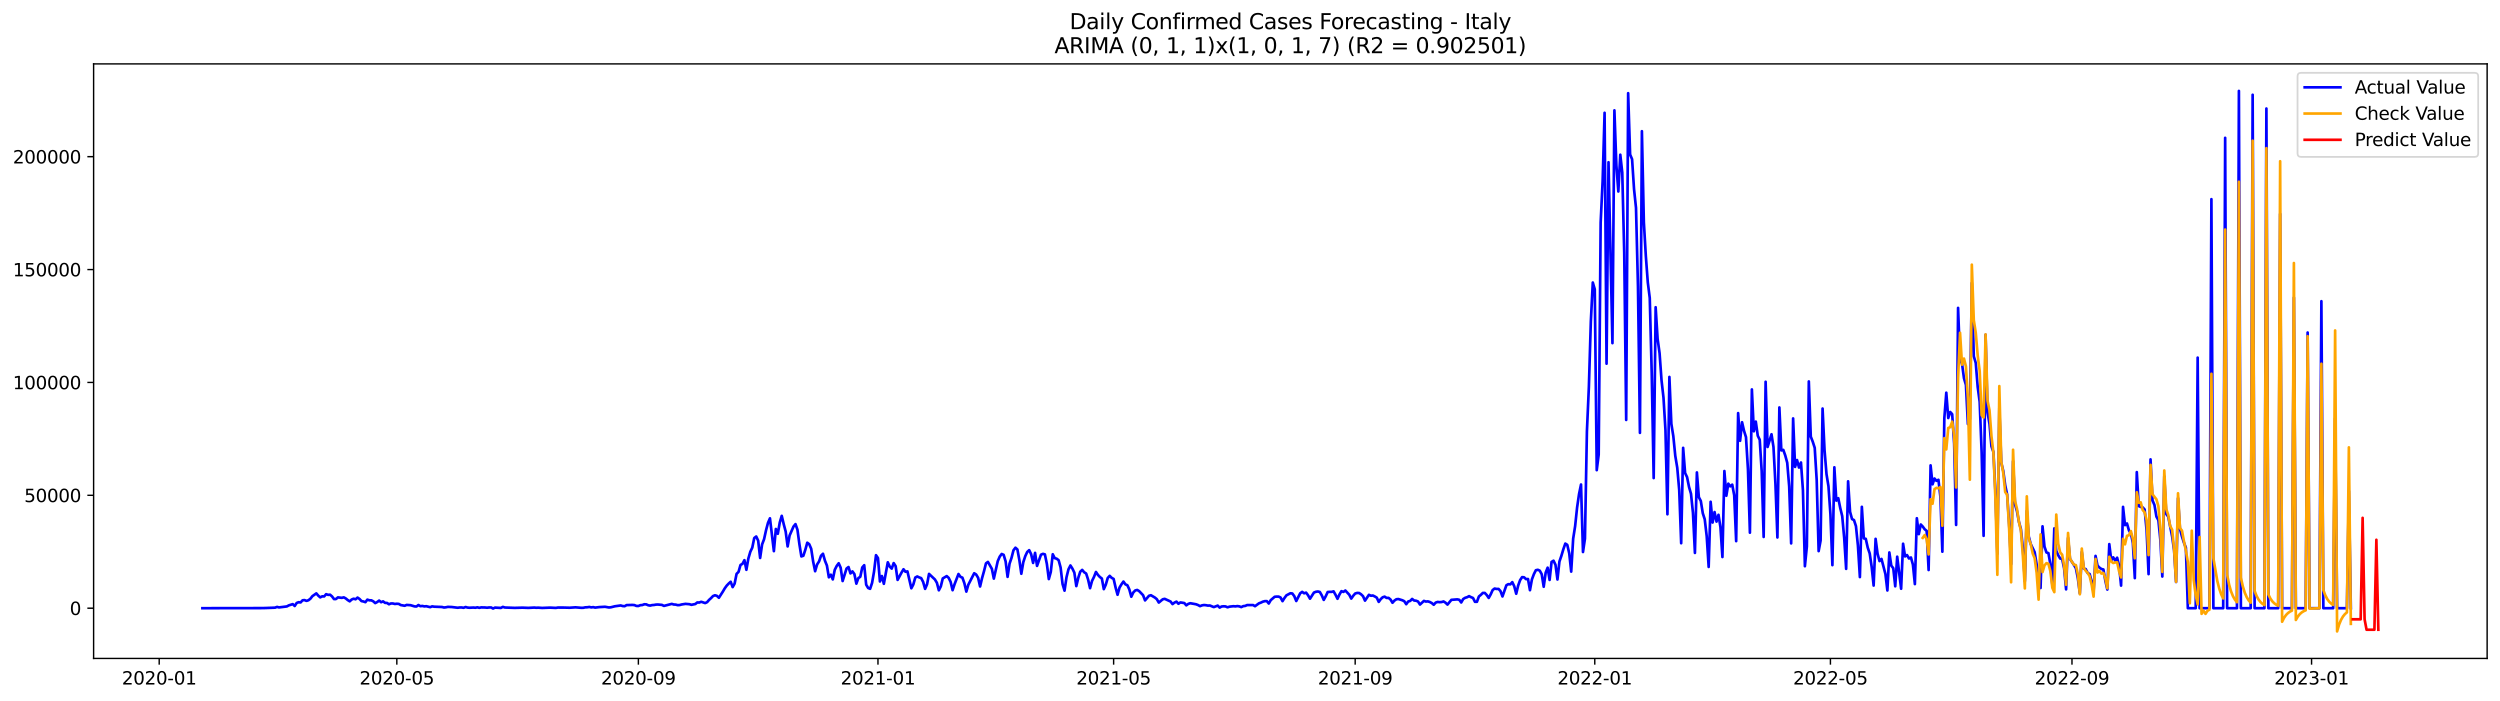 <?xml version="1.0" encoding="utf-8" standalone="no"?>
<!DOCTYPE svg PUBLIC "-//W3C//DTD SVG 1.1//EN"
  "http://www.w3.org/Graphics/SVG/1.1/DTD/svg11.dtd">
<svg xmlns:xlink="http://www.w3.org/1999/xlink" width="1398.775pt" height="392.274pt" viewBox="0 0 1398.775 392.274" xmlns="http://www.w3.org/2000/svg" version="1.1">
 <defs>
  <style type="text/css">*{stroke-linejoin: round; stroke-linecap: butt}</style>
 </defs>
 <g id="figure_1">
  <g id="patch_1">
   <path d="M 0 392.274 
L 1398.775 392.274 
L 1398.775 0 
L 0 0 
z
" style="fill: #ffffff"/>
  </g>
  <g id="axes_1">
   <g id="patch_2">
    <path d="M 52.375 368.396 
L 1391.575 368.396 
L 1391.575 35.755 
L 52.375 35.755 
z
" style="fill: #ffffff"/>
   </g>
   <g id="matplotlib.axis_1">
    <g id="xtick_1">
     <g id="line2d_1">
      <defs>
       <path id="mfb0fc86758" d="M 0 0 
L 0 3.5 
" style="stroke: #000000; stroke-width: 0.8"/>
      </defs>
      <g>
       <use xlink:href="#mfb0fc86758" x="89.074" y="368.396" style="stroke: #000000; stroke-width: 0.8"/>
      </g>
     </g>
     <g id="text_1">
      <!-- 2020-01 -->
      <g transform="translate(68.183 382.994)scale(0.1 -0.1)">
       <defs>
        <path id="DejaVuSans-32" d="M 1228 531 
L 3431 531 
L 3431 0 
L 469 0 
L 469 531 
Q 828 903 1448 1529 
Q 2069 2156 2228 2338 
Q 2531 2678 2651 2914 
Q 2772 3150 2772 3378 
Q 2772 3750 2511 3984 
Q 2250 4219 1831 4219 
Q 1534 4219 1204 4116 
Q 875 4013 500 3803 
L 500 4441 
Q 881 4594 1212 4672 
Q 1544 4750 1819 4750 
Q 2544 4750 2975 4387 
Q 3406 4025 3406 3419 
Q 3406 3131 3298 2873 
Q 3191 2616 2906 2266 
Q 2828 2175 2409 1742 
Q 1991 1309 1228 531 
z
" transform="scale(0.016)"/>
        <path id="DejaVuSans-30" d="M 2034 4250 
Q 1547 4250 1301 3770 
Q 1056 3291 1056 2328 
Q 1056 1369 1301 889 
Q 1547 409 2034 409 
Q 2525 409 2770 889 
Q 3016 1369 3016 2328 
Q 3016 3291 2770 3770 
Q 2525 4250 2034 4250 
z
M 2034 4750 
Q 2819 4750 3233 4129 
Q 3647 3509 3647 2328 
Q 3647 1150 3233 529 
Q 2819 -91 2034 -91 
Q 1250 -91 836 529 
Q 422 1150 422 2328 
Q 422 3509 836 4129 
Q 1250 4750 2034 4750 
z
" transform="scale(0.016)"/>
        <path id="DejaVuSans-2d" d="M 313 2009 
L 1997 2009 
L 1997 1497 
L 313 1497 
L 313 2009 
z
" transform="scale(0.016)"/>
        <path id="DejaVuSans-31" d="M 794 531 
L 1825 531 
L 1825 4091 
L 703 3866 
L 703 4441 
L 1819 4666 
L 2450 4666 
L 2450 531 
L 3481 531 
L 3481 0 
L 794 0 
L 794 531 
z
" transform="scale(0.016)"/>
       </defs>
       <use xlink:href="#DejaVuSans-32"/>
       <use xlink:href="#DejaVuSans-30" x="63.623"/>
       <use xlink:href="#DejaVuSans-32" x="127.246"/>
       <use xlink:href="#DejaVuSans-30" x="190.869"/>
       <use xlink:href="#DejaVuSans-2d" x="254.492"/>
       <use xlink:href="#DejaVuSans-30" x="290.576"/>
       <use xlink:href="#DejaVuSans-31" x="354.199"/>
      </g>
     </g>
    </g>
    <g id="xtick_2">
     <g id="line2d_2">
      <g>
       <use xlink:href="#mfb0fc86758" x="222.028" y="368.396" style="stroke: #000000; stroke-width: 0.8"/>
      </g>
     </g>
     <g id="text_2">
      <!-- 2020-05 -->
      <g transform="translate(201.136 382.994)scale(0.1 -0.1)">
       <defs>
        <path id="DejaVuSans-35" d="M 691 4666 
L 3169 4666 
L 3169 4134 
L 1269 4134 
L 1269 2991 
Q 1406 3038 1543 3061 
Q 1681 3084 1819 3084 
Q 2600 3084 3056 2656 
Q 3513 2228 3513 1497 
Q 3513 744 3044 326 
Q 2575 -91 1722 -91 
Q 1428 -91 1123 -41 
Q 819 9 494 109 
L 494 744 
Q 775 591 1075 516 
Q 1375 441 1709 441 
Q 2250 441 2565 725 
Q 2881 1009 2881 1497 
Q 2881 1984 2565 2268 
Q 2250 2553 1709 2553 
Q 1456 2553 1204 2497 
Q 953 2441 691 2322 
L 691 4666 
z
" transform="scale(0.016)"/>
       </defs>
       <use xlink:href="#DejaVuSans-32"/>
       <use xlink:href="#DejaVuSans-30" x="63.623"/>
       <use xlink:href="#DejaVuSans-32" x="127.246"/>
       <use xlink:href="#DejaVuSans-30" x="190.869"/>
       <use xlink:href="#DejaVuSans-2d" x="254.492"/>
       <use xlink:href="#DejaVuSans-30" x="290.576"/>
       <use xlink:href="#DejaVuSans-35" x="354.199"/>
      </g>
     </g>
    </g>
    <g id="xtick_3">
     <g id="line2d_3">
      <g>
       <use xlink:href="#mfb0fc86758" x="357.178" y="368.396" style="stroke: #000000; stroke-width: 0.8"/>
      </g>
     </g>
     <g id="text_3">
      <!-- 2020-09 -->
      <g transform="translate(336.287 382.994)scale(0.1 -0.1)">
       <defs>
        <path id="DejaVuSans-39" d="M 703 97 
L 703 672 
Q 941 559 1184 500 
Q 1428 441 1663 441 
Q 2288 441 2617 861 
Q 2947 1281 2994 2138 
Q 2813 1869 2534 1725 
Q 2256 1581 1919 1581 
Q 1219 1581 811 2004 
Q 403 2428 403 3163 
Q 403 3881 828 4315 
Q 1253 4750 1959 4750 
Q 2769 4750 3195 4129 
Q 3622 3509 3622 2328 
Q 3622 1225 3098 567 
Q 2575 -91 1691 -91 
Q 1453 -91 1209 -44 
Q 966 3 703 97 
z
M 1959 2075 
Q 2384 2075 2632 2365 
Q 2881 2656 2881 3163 
Q 2881 3666 2632 3958 
Q 2384 4250 1959 4250 
Q 1534 4250 1286 3958 
Q 1038 3666 1038 3163 
Q 1038 2656 1286 2365 
Q 1534 2075 1959 2075 
z
" transform="scale(0.016)"/>
       </defs>
       <use xlink:href="#DejaVuSans-32"/>
       <use xlink:href="#DejaVuSans-30" x="63.623"/>
       <use xlink:href="#DejaVuSans-32" x="127.246"/>
       <use xlink:href="#DejaVuSans-30" x="190.869"/>
       <use xlink:href="#DejaVuSans-2d" x="254.492"/>
       <use xlink:href="#DejaVuSans-30" x="290.576"/>
       <use xlink:href="#DejaVuSans-39" x="354.199"/>
      </g>
     </g>
    </g>
    <g id="xtick_4">
     <g id="line2d_4">
      <g>
       <use xlink:href="#mfb0fc86758" x="491.23" y="368.396" style="stroke: #000000; stroke-width: 0.8"/>
      </g>
     </g>
     <g id="text_4">
      <!-- 2021-01 -->
      <g transform="translate(470.339 382.994)scale(0.1 -0.1)">
       <use xlink:href="#DejaVuSans-32"/>
       <use xlink:href="#DejaVuSans-30" x="63.623"/>
       <use xlink:href="#DejaVuSans-32" x="127.246"/>
       <use xlink:href="#DejaVuSans-31" x="190.869"/>
       <use xlink:href="#DejaVuSans-2d" x="254.492"/>
       <use xlink:href="#DejaVuSans-30" x="290.576"/>
       <use xlink:href="#DejaVuSans-31" x="354.199"/>
      </g>
     </g>
    </g>
    <g id="xtick_5">
     <g id="line2d_5">
      <g>
       <use xlink:href="#mfb0fc86758" x="623.084" y="368.396" style="stroke: #000000; stroke-width: 0.8"/>
      </g>
     </g>
     <g id="text_5">
      <!-- 2021-05 -->
      <g transform="translate(602.193 382.994)scale(0.1 -0.1)">
       <use xlink:href="#DejaVuSans-32"/>
       <use xlink:href="#DejaVuSans-30" x="63.623"/>
       <use xlink:href="#DejaVuSans-32" x="127.246"/>
       <use xlink:href="#DejaVuSans-31" x="190.869"/>
       <use xlink:href="#DejaVuSans-2d" x="254.492"/>
       <use xlink:href="#DejaVuSans-30" x="290.576"/>
       <use xlink:href="#DejaVuSans-35" x="354.199"/>
      </g>
     </g>
    </g>
    <g id="xtick_6">
     <g id="line2d_6">
      <g>
       <use xlink:href="#mfb0fc86758" x="758.235" y="368.396" style="stroke: #000000; stroke-width: 0.8"/>
      </g>
     </g>
     <g id="text_6">
      <!-- 2021-09 -->
      <g transform="translate(737.344 382.994)scale(0.1 -0.1)">
       <use xlink:href="#DejaVuSans-32"/>
       <use xlink:href="#DejaVuSans-30" x="63.623"/>
       <use xlink:href="#DejaVuSans-32" x="127.246"/>
       <use xlink:href="#DejaVuSans-31" x="190.869"/>
       <use xlink:href="#DejaVuSans-2d" x="254.492"/>
       <use xlink:href="#DejaVuSans-30" x="290.576"/>
       <use xlink:href="#DejaVuSans-39" x="354.199"/>
      </g>
     </g>
    </g>
    <g id="xtick_7">
     <g id="line2d_7">
      <g>
       <use xlink:href="#mfb0fc86758" x="892.287" y="368.396" style="stroke: #000000; stroke-width: 0.8"/>
      </g>
     </g>
     <g id="text_7">
      <!-- 2022-01 -->
      <g transform="translate(871.395 382.994)scale(0.1 -0.1)">
       <use xlink:href="#DejaVuSans-32"/>
       <use xlink:href="#DejaVuSans-30" x="63.623"/>
       <use xlink:href="#DejaVuSans-32" x="127.246"/>
       <use xlink:href="#DejaVuSans-32" x="190.869"/>
       <use xlink:href="#DejaVuSans-2d" x="254.492"/>
       <use xlink:href="#DejaVuSans-30" x="290.576"/>
       <use xlink:href="#DejaVuSans-31" x="354.199"/>
      </g>
     </g>
    </g>
    <g id="xtick_8">
     <g id="line2d_8">
      <g>
       <use xlink:href="#mfb0fc86758" x="1024.141" y="368.396" style="stroke: #000000; stroke-width: 0.8"/>
      </g>
     </g>
     <g id="text_8">
      <!-- 2022-05 -->
      <g transform="translate(1003.25 382.994)scale(0.1 -0.1)">
       <use xlink:href="#DejaVuSans-32"/>
       <use xlink:href="#DejaVuSans-30" x="63.623"/>
       <use xlink:href="#DejaVuSans-32" x="127.246"/>
       <use xlink:href="#DejaVuSans-32" x="190.869"/>
       <use xlink:href="#DejaVuSans-2d" x="254.492"/>
       <use xlink:href="#DejaVuSans-30" x="290.576"/>
       <use xlink:href="#DejaVuSans-35" x="354.199"/>
      </g>
     </g>
    </g>
    <g id="xtick_9">
     <g id="line2d_9">
      <g>
       <use xlink:href="#mfb0fc86758" x="1159.292" y="368.396" style="stroke: #000000; stroke-width: 0.8"/>
      </g>
     </g>
     <g id="text_9">
      <!-- 2022-09 -->
      <g transform="translate(1138.4 382.994)scale(0.1 -0.1)">
       <use xlink:href="#DejaVuSans-32"/>
       <use xlink:href="#DejaVuSans-30" x="63.623"/>
       <use xlink:href="#DejaVuSans-32" x="127.246"/>
       <use xlink:href="#DejaVuSans-32" x="190.869"/>
       <use xlink:href="#DejaVuSans-2d" x="254.492"/>
       <use xlink:href="#DejaVuSans-30" x="290.576"/>
       <use xlink:href="#DejaVuSans-39" x="354.199"/>
      </g>
     </g>
    </g>
    <g id="xtick_10">
     <g id="line2d_10">
      <g>
       <use xlink:href="#mfb0fc86758" x="1293.344" y="368.396" style="stroke: #000000; stroke-width: 0.8"/>
      </g>
     </g>
     <g id="text_10">
      <!-- 2023-01 -->
      <g transform="translate(1272.452 382.994)scale(0.1 -0.1)">
       <defs>
        <path id="DejaVuSans-33" d="M 2597 2516 
Q 3050 2419 3304 2112 
Q 3559 1806 3559 1356 
Q 3559 666 3084 287 
Q 2609 -91 1734 -91 
Q 1441 -91 1130 -33 
Q 819 25 488 141 
L 488 750 
Q 750 597 1062 519 
Q 1375 441 1716 441 
Q 2309 441 2620 675 
Q 2931 909 2931 1356 
Q 2931 1769 2642 2001 
Q 2353 2234 1838 2234 
L 1294 2234 
L 1294 2753 
L 1863 2753 
Q 2328 2753 2575 2939 
Q 2822 3125 2822 3475 
Q 2822 3834 2567 4026 
Q 2313 4219 1838 4219 
Q 1578 4219 1281 4162 
Q 984 4106 628 3988 
L 628 4550 
Q 988 4650 1302 4700 
Q 1616 4750 1894 4750 
Q 2613 4750 3031 4423 
Q 3450 4097 3450 3541 
Q 3450 3153 3228 2886 
Q 3006 2619 2597 2516 
z
" transform="scale(0.016)"/>
       </defs>
       <use xlink:href="#DejaVuSans-32"/>
       <use xlink:href="#DejaVuSans-30" x="63.623"/>
       <use xlink:href="#DejaVuSans-32" x="127.246"/>
       <use xlink:href="#DejaVuSans-33" x="190.869"/>
       <use xlink:href="#DejaVuSans-2d" x="254.492"/>
       <use xlink:href="#DejaVuSans-30" x="290.576"/>
       <use xlink:href="#DejaVuSans-31" x="354.199"/>
      </g>
     </g>
    </g>
   </g>
   <g id="matplotlib.axis_2">
    <g id="ytick_1">
     <g id="line2d_11">
      <defs>
       <path id="me27d7d964d" d="M 0 0 
L -3.5 0 
" style="stroke: #000000; stroke-width: 0.8"/>
      </defs>
      <g>
       <use xlink:href="#me27d7d964d" x="52.375" y="340.288" style="stroke: #000000; stroke-width: 0.8"/>
      </g>
     </g>
     <g id="text_11">
      <!-- 0 -->
      <g transform="translate(39.013 344.088)scale(0.1 -0.1)">
       <use xlink:href="#DejaVuSans-30"/>
      </g>
     </g>
    </g>
    <g id="ytick_2">
     <g id="line2d_12">
      <g>
       <use xlink:href="#me27d7d964d" x="52.375" y="277.131" style="stroke: #000000; stroke-width: 0.8"/>
      </g>
     </g>
     <g id="text_12">
      <!-- 50000 -->
      <g transform="translate(13.562 280.931)scale(0.1 -0.1)">
       <use xlink:href="#DejaVuSans-35"/>
       <use xlink:href="#DejaVuSans-30" x="63.623"/>
       <use xlink:href="#DejaVuSans-30" x="127.246"/>
       <use xlink:href="#DejaVuSans-30" x="190.869"/>
       <use xlink:href="#DejaVuSans-30" x="254.492"/>
      </g>
     </g>
    </g>
    <g id="ytick_3">
     <g id="line2d_13">
      <g>
       <use xlink:href="#me27d7d964d" x="52.375" y="213.975" style="stroke: #000000; stroke-width: 0.8"/>
      </g>
     </g>
     <g id="text_13">
      <!-- 100000 -->
      <g transform="translate(7.2 217.774)scale(0.1 -0.1)">
       <use xlink:href="#DejaVuSans-31"/>
       <use xlink:href="#DejaVuSans-30" x="63.623"/>
       <use xlink:href="#DejaVuSans-30" x="127.246"/>
       <use xlink:href="#DejaVuSans-30" x="190.869"/>
       <use xlink:href="#DejaVuSans-30" x="254.492"/>
       <use xlink:href="#DejaVuSans-30" x="318.115"/>
      </g>
     </g>
    </g>
    <g id="ytick_4">
     <g id="line2d_14">
      <g>
       <use xlink:href="#me27d7d964d" x="52.375" y="150.818" style="stroke: #000000; stroke-width: 0.8"/>
      </g>
     </g>
     <g id="text_14">
      <!-- 150000 -->
      <g transform="translate(7.2 154.617)scale(0.1 -0.1)">
       <use xlink:href="#DejaVuSans-31"/>
       <use xlink:href="#DejaVuSans-35" x="63.623"/>
       <use xlink:href="#DejaVuSans-30" x="127.246"/>
       <use xlink:href="#DejaVuSans-30" x="190.869"/>
       <use xlink:href="#DejaVuSans-30" x="254.492"/>
       <use xlink:href="#DejaVuSans-30" x="318.115"/>
      </g>
     </g>
    </g>
    <g id="ytick_5">
     <g id="line2d_15">
      <g>
       <use xlink:href="#me27d7d964d" x="52.375" y="87.661" style="stroke: #000000; stroke-width: 0.8"/>
      </g>
     </g>
     <g id="text_15">
      <!-- 200000 -->
      <g transform="translate(7.2 91.46)scale(0.1 -0.1)">
       <use xlink:href="#DejaVuSans-32"/>
       <use xlink:href="#DejaVuSans-30" x="63.623"/>
       <use xlink:href="#DejaVuSans-30" x="127.246"/>
       <use xlink:href="#DejaVuSans-30" x="190.869"/>
       <use xlink:href="#DejaVuSans-30" x="254.492"/>
       <use xlink:href="#DejaVuSans-30" x="318.115"/>
      </g>
     </g>
    </g>
   </g>
   <g id="line2d_16">
    <path d="M 113.248 340.288 
L 146.211 340.235 
L 148.409 340.195 
L 153.903 339.985 
L 155.002 339.573 
L 156.1 339.856 
L 160.496 339.306 
L 161.594 338.713 
L 163.792 338.019 
L 164.891 339.054 
L 165.989 337.367 
L 167.088 336.94 
L 168.187 337.071 
L 169.286 335.871 
L 170.385 335.754 
L 171.483 336.205 
L 172.582 335.835 
L 173.681 334.974 
L 174.78 333.566 
L 176.977 332.006 
L 178.076 333.265 
L 179.175 334.239 
L 180.274 333.658 
L 181.372 333.707 
L 182.471 332.453 
L 183.57 332.824 
L 184.669 332.742 
L 185.768 333.699 
L 186.866 335.173 
L 187.965 335.169 
L 189.064 334.248 
L 191.262 334.497 
L 192.36 334.219 
L 193.459 334.837 
L 194.558 335.742 
L 195.657 336.45 
L 196.755 335.443 
L 197.854 334.978 
L 198.953 335.298 
L 200.052 334.359 
L 201.151 335.12 
L 202.249 336.306 
L 203.348 336.534 
L 204.447 336.92 
L 205.546 335.506 
L 206.645 335.876 
L 207.743 335.879 
L 208.842 336.44 
L 209.941 337.439 
L 211.04 336.841 
L 212.138 336.032 
L 213.237 336.946 
L 214.336 336.472 
L 215.435 337.311 
L 216.534 337.353 
L 217.632 338.092 
L 218.731 337.647 
L 219.83 337.653 
L 220.929 337.924 
L 222.028 337.806 
L 223.126 337.888 
L 224.225 338.534 
L 226.423 338.931 
L 227.521 338.464 
L 229.719 338.612 
L 231.917 339.275 
L 233.015 339.349 
L 234.114 338.517 
L 235.213 339.167 
L 236.312 339.035 
L 237.411 339.292 
L 238.509 339.183 
L 240.707 339.719 
L 241.806 339.261 
L 242.904 339.448 
L 247.3 339.618 
L 248.398 339.909 
L 249.497 339.787 
L 250.596 339.551 
L 252.794 339.637 
L 256.09 340.036 
L 257.189 339.887 
L 258.287 339.883 
L 259.386 340.065 
L 260.485 339.634 
L 261.584 339.947 
L 262.683 340.04 
L 264.88 339.931 
L 265.979 340.033 
L 267.078 339.81 
L 268.177 340.082 
L 269.275 339.851 
L 271.473 339.908 
L 272.572 340.023 
L 273.67 339.874 
L 274.769 339.87 
L 275.868 340.475 
L 276.967 339.955 
L 280.263 340.146 
L 281.362 339.56 
L 282.461 339.914 
L 287.955 340.109 
L 292.35 339.992 
L 295.646 340.115 
L 298.943 339.94 
L 300.041 340.051 
L 301.14 339.993 
L 303.338 340.144 
L 307.733 339.974 
L 311.029 340.127 
L 312.128 339.935 
L 315.424 339.942 
L 318.721 340.033 
L 322.017 339.81 
L 325.313 340.088 
L 326.412 340.048 
L 327.511 339.803 
L 328.61 339.782 
L 329.709 339.591 
L 330.807 339.85 
L 331.906 339.704 
L 333.005 339.961 
L 335.202 339.687 
L 338.499 339.494 
L 340.696 339.884 
L 341.795 339.782 
L 343.993 339.227 
L 347.289 338.761 
L 348.388 339.085 
L 349.487 339.182 
L 350.585 338.563 
L 353.882 338.464 
L 354.981 338.564 
L 356.079 339.03 
L 357.178 339.057 
L 358.277 338.613 
L 359.376 338.524 
L 360.475 338.101 
L 361.573 338.149 
L 362.672 338.651 
L 363.771 338.836 
L 364.87 338.559 
L 365.968 338.482 
L 367.067 338.271 
L 368.166 338.247 
L 370.364 338.449 
L 371.462 339.015 
L 375.858 337.88 
L 376.956 338.221 
L 378.055 338.284 
L 379.154 338.583 
L 380.253 338.531 
L 381.351 338.217 
L 383.549 337.873 
L 385.747 338.058 
L 386.845 338.401 
L 389.043 337.952 
L 390.142 337.07 
L 391.241 337.132 
L 392.339 336.697 
L 394.537 337.437 
L 395.636 336.907 
L 396.734 335.644 
L 397.833 334.657 
L 398.932 333.503 
L 400.031 333.058 
L 401.13 333.397 
L 402.228 334.454 
L 404.426 331.027 
L 405.525 329.169 
L 406.624 327.646 
L 407.722 326.489 
L 408.821 325.503 
L 409.92 328.494 
L 411.019 326.557 
L 412.117 321.09 
L 413.216 319.98 
L 414.315 316.108 
L 415.414 315.48 
L 416.513 313.418 
L 417.611 318.806 
L 418.71 312.513 
L 419.809 308.725 
L 420.908 306.4 
L 422.007 301.031 
L 423.105 300.176 
L 424.204 302.514 
L 425.303 312.18 
L 426.402 304.616 
L 427.5 301.702 
L 428.599 296.708 
L 429.698 292.539 
L 430.797 290.004 
L 432.994 308.37 
L 434.093 295.965 
L 435.192 298.654 
L 436.291 292.318 
L 437.39 288.623 
L 438.488 293.238 
L 439.587 297.371 
L 440.686 305.739 
L 441.785 299.627 
L 443.982 294.593 
L 445.081 293.25 
L 446.18 296.377 
L 447.279 304.495 
L 448.377 311.328 
L 449.476 310.949 
L 450.575 307.634 
L 451.674 303.656 
L 452.773 304.488 
L 453.871 307.049 
L 454.97 314.21 
L 456.069 319.603 
L 457.168 315.85 
L 458.266 314.13 
L 459.365 310.96 
L 460.464 309.834 
L 461.563 313.697 
L 462.662 316.431 
L 463.76 323.01 
L 464.859 321.547 
L 465.958 324.177 
L 467.057 318.818 
L 468.156 316.635 
L 469.254 315.149 
L 470.353 317.631 
L 471.452 325.099 
L 473.649 318.098 
L 474.748 317.258 
L 475.847 320.835 
L 476.946 319.693 
L 478.045 321.212 
L 479.143 326.559 
L 480.242 323.468 
L 481.341 322.721 
L 482.44 317.503 
L 483.539 316.242 
L 484.637 327.145 
L 485.736 329 
L 486.835 329.449 
L 487.934 326.129 
L 489.032 319.823 
L 490.131 310.634 
L 491.23 312.234 
L 492.329 325.352 
L 493.428 322.295 
L 494.526 326.649 
L 496.724 314.614 
L 497.823 317.026 
L 498.922 318.147 
L 500.02 315.056 
L 501.119 316.762 
L 502.218 324.461 
L 504.415 320.365 
L 505.514 318.508 
L 506.613 319.896 
L 507.712 319.687 
L 509.909 329.141 
L 511.008 327.03 
L 512.107 323.15 
L 513.206 322.535 
L 514.305 323.068 
L 515.403 323.449 
L 516.502 325.601 
L 517.601 329.477 
L 518.7 326.919 
L 519.798 321.1 
L 523.095 324.23 
L 524.194 326.079 
L 525.292 330.278 
L 526.391 328.098 
L 527.49 323.638 
L 529.688 322.335 
L 530.786 323.313 
L 531.885 325.585 
L 532.984 330.222 
L 534.083 326.884 
L 536.28 321.168 
L 537.379 322.74 
L 538.478 323.207 
L 539.577 326.318 
L 540.675 331.012 
L 541.774 327.192 
L 545.071 320.748 
L 546.169 321.45 
L 547.268 323.299 
L 548.367 328.141 
L 549.466 323.49 
L 550.564 319.57 
L 551.663 315.189 
L 552.762 314.409 
L 554.96 318.259 
L 556.058 323.734 
L 558.256 313.965 
L 559.355 311.432 
L 560.454 309.96 
L 561.552 310.437 
L 562.651 314.111 
L 563.75 322.753 
L 564.849 315.373 
L 565.947 312.152 
L 567.046 307.89 
L 568.145 306.449 
L 569.244 307.408 
L 570.343 313.378 
L 571.441 321.023 
L 572.54 314.551 
L 573.639 311.186 
L 574.738 308.835 
L 575.837 307.817 
L 576.935 310.083 
L 578.034 314.969 
L 579.133 309.34 
L 580.232 316.618 
L 582.429 310.376 
L 583.528 309.877 
L 584.627 310.183 
L 585.726 315.526 
L 586.824 323.994 
L 587.923 320.009 
L 589.022 310.116 
L 590.121 312.267 
L 591.22 312.604 
L 592.318 313.45 
L 593.417 317.53 
L 594.516 326.798 
L 595.615 330.483 
L 596.713 323.001 
L 597.812 318.551 
L 598.911 316.385 
L 600.01 318.119 
L 601.109 320.41 
L 602.207 327.935 
L 603.306 323.313 
L 604.405 319.876 
L 605.504 318.862 
L 606.603 320.175 
L 607.701 320.882 
L 608.8 324.262 
L 609.899 329.093 
L 610.998 325.044 
L 612.096 322.812 
L 613.195 320.02 
L 614.294 321.647 
L 615.393 322.839 
L 616.492 323.669 
L 617.59 329.627 
L 618.689 327.154 
L 619.788 323.385 
L 620.887 322.208 
L 621.986 323.305 
L 623.084 323.913 
L 624.183 328.737 
L 625.282 332.778 
L 626.381 328.777 
L 627.479 326.926 
L 628.578 325.386 
L 629.677 326.964 
L 630.776 327.437 
L 631.875 329.818 
L 632.973 333.875 
L 634.072 331.518 
L 635.171 330.375 
L 636.27 330.08 
L 637.369 330.737 
L 639.566 333.028 
L 640.665 335.925 
L 642.862 333.341 
L 643.961 333.043 
L 646.159 334.334 
L 647.258 335.245 
L 648.356 337.144 
L 650.554 335.318 
L 651.653 335.055 
L 654.949 336.565 
L 656.048 337.992 
L 657.147 337.152 
L 658.245 336.63 
L 659.344 337.809 
L 660.443 337.06 
L 662.641 337.415 
L 663.739 338.684 
L 664.838 337.896 
L 665.937 337.512 
L 668.135 337.899 
L 669.233 338.113 
L 670.332 338.533 
L 671.431 339.143 
L 672.53 338.706 
L 673.628 338.52 
L 674.727 338.617 
L 675.826 338.84 
L 676.925 338.781 
L 679.122 339.677 
L 681.32 338.848 
L 682.419 339.952 
L 683.518 339.34 
L 684.616 339.23 
L 685.715 339.303 
L 686.814 339.8 
L 687.913 339.433 
L 690.11 339.178 
L 691.209 339.285 
L 692.308 339.115 
L 693.407 339.27 
L 694.505 339.682 
L 695.604 339.143 
L 696.703 339.013 
L 697.802 338.531 
L 701.098 338.531 
L 702.197 339.168 
L 704.394 337.569 
L 705.493 337.165 
L 706.592 336.632 
L 707.691 336.35 
L 708.79 336.34 
L 709.888 337.674 
L 710.987 335.798 
L 713.185 333.902 
L 714.284 333.793 
L 715.382 333.798 
L 716.481 334.299 
L 717.58 336.354 
L 718.679 334.584 
L 719.777 333.097 
L 721.975 331.935 
L 723.074 332.067 
L 724.173 333.568 
L 725.271 336.265 
L 727.469 331.964 
L 728.568 331.163 
L 729.667 331.953 
L 730.765 331.577 
L 731.864 333.047 
L 732.963 334.983 
L 735.16 331.546 
L 736.259 331.109 
L 737.358 330.944 
L 738.457 331.218 
L 739.556 333.138 
L 740.654 335.654 
L 741.753 333.634 
L 742.852 331.246 
L 743.951 331.143 
L 745.049 331.169 
L 746.148 330.858 
L 747.247 332.808 
L 748.346 335.026 
L 749.445 332.611 
L 750.543 330.766 
L 751.642 331.175 
L 752.741 330.407 
L 754.939 332.768 
L 756.037 334.916 
L 757.136 333.351 
L 758.235 332.083 
L 759.334 331.757 
L 760.432 331.789 
L 761.531 332.512 
L 762.63 333.576 
L 763.729 336.061 
L 765.926 332.809 
L 767.025 333.318 
L 768.124 333.193 
L 769.223 333.731 
L 770.322 334.397 
L 771.42 336.762 
L 772.519 335.224 
L 773.618 334.192 
L 774.717 333.827 
L 775.815 334.549 
L 776.914 334.508 
L 778.013 335.443 
L 779.112 337.251 
L 780.211 336.027 
L 781.309 335.283 
L 782.408 335.169 
L 784.606 335.843 
L 785.705 336.374 
L 786.803 338.049 
L 787.902 336.547 
L 789.001 336.231 
L 790.1 335.117 
L 791.198 335.99 
L 792.297 336.109 
L 793.396 336.541 
L 794.495 338.252 
L 796.692 336.206 
L 797.791 336.584 
L 798.89 336.477 
L 799.989 336.819 
L 801.088 337.411 
L 802.186 338.373 
L 803.285 337.148 
L 804.384 336.791 
L 805.483 336.921 
L 806.581 336.841 
L 807.68 336.522 
L 808.779 337.213 
L 809.878 338.275 
L 812.075 335.616 
L 815.372 335.356 
L 816.471 335.586 
L 817.569 337.086 
L 818.668 335.169 
L 819.767 334.484 
L 820.866 334.146 
L 821.964 333.553 
L 823.063 334.128 
L 824.162 334.573 
L 825.261 336.729 
L 826.36 336.712 
L 827.458 333.735 
L 828.557 332.833 
L 829.656 331.748 
L 830.755 331.75 
L 831.854 332.934 
L 832.952 334.545 
L 834.051 332.569 
L 835.15 330.142 
L 836.249 329.303 
L 837.347 329.524 
L 838.446 329.502 
L 839.545 330.733 
L 840.644 333.721 
L 842.841 327.446 
L 843.94 326.842 
L 845.039 326.957 
L 846.138 325.712 
L 847.237 328.027 
L 848.335 332.2 
L 849.434 327.601 
L 850.533 324.562 
L 851.632 322.913 
L 852.73 323.007 
L 853.829 324.033 
L 854.928 323.96 
L 856.027 330.219 
L 857.126 324.175 
L 858.224 321.249 
L 859.323 319.055 
L 860.422 318.796 
L 861.521 319.286 
L 862.62 321.329 
L 863.718 328.296 
L 864.817 320.404 
L 865.916 317.62 
L 867.015 324.479 
L 868.113 314.407 
L 869.212 313.718 
L 870.311 316.021 
L 871.41 324.241 
L 872.509 314.186 
L 873.607 310.996 
L 874.706 307.315 
L 875.805 304.144 
L 876.904 304.848 
L 878.003 309.59 
L 879.101 319.819 
L 880.2 301.405 
L 881.299 294.404 
L 882.398 283.971 
L 883.496 276.386 
L 884.595 271.085 
L 885.694 308.859 
L 886.793 301.385 
L 887.892 241.385 
L 888.99 216.481 
L 890.089 179.87 
L 891.188 158.074 
L 892.287 161.862 
L 893.386 263.064 
L 894.484 254.352 
L 895.583 124.498 
L 896.682 101.444 
L 897.781 63.118 
L 898.879 203.494 
L 899.978 90.774 
L 902.176 191.99 
L 903.275 61.742 
L 904.373 92.454 
L 905.472 107.142 
L 906.571 86.563 
L 907.67 96.583 
L 908.769 141.388 
L 909.867 234.959 
L 910.966 52.137 
L 912.065 86.44 
L 913.164 89.094 
L 914.262 105.85 
L 915.361 116.29 
L 916.46 160.308 
L 917.559 242.185 
L 918.658 73.416 
L 919.756 124.367 
L 920.855 143.188 
L 921.954 157.958 
L 923.053 166.699 
L 924.152 208.783 
L 925.25 267.492 
L 926.349 171.904 
L 927.448 189.567 
L 928.547 197.609 
L 929.645 212.838 
L 930.744 222.574 
L 931.843 240.572 
L 932.942 287.739 
L 934.041 210.906 
L 935.139 237.129 
L 936.238 244.044 
L 937.337 255.054 
L 938.436 261.695 
L 939.535 274.169 
L 940.633 303.94 
L 941.732 250.576 
L 942.831 264.666 
L 943.93 266.957 
L 945.028 272.458 
L 946.127 276.279 
L 947.226 286.981 
L 948.325 309.362 
L 949.424 264.327 
L 950.522 278.19 
L 951.621 280.298 
L 952.72 287.149 
L 953.819 290.571 
L 954.918 300.022 
L 956.016 317.201 
L 957.115 280.749 
L 958.214 292.357 
L 959.313 286.494 
L 960.411 291.843 
L 961.51 288.04 
L 962.609 294.956 
L 963.708 311.663 
L 964.807 263.549 
L 965.905 277.365 
L 967.004 270.619 
L 968.103 272.128 
L 969.202 271.169 
L 970.301 277.096 
L 971.399 302.776 
L 972.498 231.136 
L 973.597 246.63 
L 974.696 236.246 
L 975.794 241.035 
L 976.893 244.583 
L 977.992 262.525 
L 979.091 298.043 
L 980.19 217.885 
L 981.288 241.311 
L 982.387 235.892 
L 983.486 243.788 
L 984.585 246.038 
L 985.684 263.727 
L 986.782 300.424 
L 987.881 213.601 
L 988.98 250.086 
L 991.177 242.976 
L 992.276 250.085 
L 993.375 270.804 
L 994.474 300.716 
L 995.573 227.978 
L 996.671 252.014 
L 997.77 251.713 
L 998.869 254.848 
L 999.968 258.916 
L 1001.067 272.18 
L 1002.165 304.03 
L 1003.264 234.114 
L 1004.363 261.234 
L 1005.462 257.405 
L 1006.56 261.607 
L 1007.659 258.774 
L 1008.758 274.286 
L 1009.857 316.809 
L 1010.956 305.772 
L 1012.054 213.419 
L 1013.153 244.296 
L 1014.252 247.139 
L 1015.351 250.57 
L 1016.45 268.481 
L 1017.548 308.354 
L 1018.647 302.414 
L 1019.746 228.588 
L 1020.845 251.826 
L 1021.943 265.264 
L 1023.042 272.057 
L 1024.141 287.753 
L 1025.24 316.203 
L 1026.339 261.457 
L 1027.437 280.109 
L 1028.536 278.755 
L 1029.635 284.25 
L 1030.734 288.774 
L 1031.833 300.847 
L 1032.931 318.283 
L 1034.03 269.301 
L 1035.129 286.374 
L 1036.228 290.416 
L 1037.326 290.989 
L 1038.425 294.393 
L 1039.524 305.267 
L 1040.623 322.887 
L 1041.722 283.572 
L 1042.82 301.223 
L 1043.919 301.482 
L 1045.018 306.414 
L 1046.117 309.662 
L 1047.216 317.187 
L 1048.314 327.63 
L 1049.413 301.492 
L 1050.512 309.79 
L 1051.611 313.93 
L 1052.709 312.727 
L 1054.907 321.17 
L 1056.006 330.378 
L 1057.105 309.105 
L 1058.203 316.514 
L 1059.302 317.908 
L 1060.401 328.046 
L 1061.5 311.477 
L 1063.697 329.405 
L 1064.796 304.23 
L 1065.895 311.331 
L 1066.994 310.562 
L 1068.092 312.484 
L 1069.191 311.921 
L 1070.29 315.897 
L 1071.389 326.813 
L 1072.488 289.96 
L 1073.586 298.846 
L 1074.685 293.466 
L 1075.784 294.601 
L 1076.883 296.115 
L 1077.982 297.02 
L 1079.08 318.935 
L 1080.179 260.377 
L 1081.278 270.976 
L 1082.377 267.744 
L 1083.475 269.035 
L 1084.574 268.45 
L 1085.673 277.984 
L 1086.772 308.686 
L 1087.871 233.981 
L 1088.969 219.715 
L 1090.068 233.889 
L 1091.167 230.522 
L 1092.266 231.73 
L 1093.365 248.184 
L 1094.463 293.698 
L 1095.562 172.272 
L 1096.661 201.322 
L 1097.76 203.382 
L 1098.858 211.621 
L 1099.957 215.363 
L 1101.056 237.263 
L 1102.155 234.487 
L 1103.254 158.323 
L 1104.352 199.333 
L 1105.451 203.071 
L 1106.55 216.582 
L 1107.649 224.858 
L 1108.748 253.137 
L 1109.846 299.804 
L 1110.945 187.318 
L 1112.044 230.647 
L 1113.143 237.298 
L 1114.241 249.763 
L 1115.34 252.912 
L 1116.439 274.763 
L 1117.538 309.825 
L 1118.637 228.31 
L 1119.735 258.942 
L 1120.834 263.457 
L 1121.933 271.552 
L 1123.032 276.756 
L 1124.131 293.234 
L 1125.229 315.632 
L 1126.328 258.059 
L 1127.427 282.24 
L 1128.526 286.025 
L 1129.624 292.018 
L 1130.723 296.082 
L 1131.822 306.618 
L 1132.921 325.162 
L 1134.02 285.875 
L 1135.118 300.248 
L 1136.217 304.386 
L 1138.415 308.981 
L 1139.514 315.714 
L 1140.612 327.792 
L 1141.711 328.995 
L 1142.81 294.486 
L 1143.909 305.816 
L 1145.007 309.103 
L 1146.106 309.478 
L 1147.205 315.695 
L 1148.304 327.13 
L 1149.403 295.628 
L 1150.501 308.22 
L 1151.6 310.687 
L 1152.699 312.506 
L 1153.798 312.749 
L 1154.897 317.998 
L 1155.995 329.745 
L 1157.094 301.021 
L 1158.193 312.734 
L 1160.39 316.089 
L 1161.489 317.981 
L 1162.588 323.62 
L 1163.687 331.942 
L 1164.786 308.902 
L 1165.884 318.095 
L 1166.983 318.415 
L 1168.082 320.657 
L 1169.181 321.168 
L 1170.28 325.256 
L 1171.378 331.129 
L 1172.477 311.037 
L 1173.576 316.479 
L 1174.675 317.586 
L 1175.773 318.358 
L 1176.872 318.626 
L 1177.971 325.028 
L 1179.07 329.859 
L 1180.169 304.434 
L 1181.267 313.525 
L 1182.366 311.839 
L 1183.465 313.658 
L 1184.564 312.045 
L 1185.663 316.549 
L 1186.761 327.649 
L 1187.86 283.605 
L 1188.959 293.811 
L 1190.058 292.894 
L 1191.156 296.742 
L 1192.255 298.519 
L 1193.354 303.776 
L 1194.453 323.468 
L 1195.552 264.156 
L 1196.65 283.165 
L 1197.749 283.638 
L 1198.848 283.87 
L 1199.947 285.069 
L 1201.046 296.782 
L 1202.144 321.229 
L 1203.243 257.026 
L 1204.342 279.968 
L 1205.441 282.557 
L 1206.539 289.035 
L 1207.638 291.066 
L 1208.737 302.094 
L 1209.836 322.567 
L 1210.935 266.575 
L 1212.033 287.612 
L 1213.132 289.055 
L 1215.33 300.152 
L 1216.429 308.011 
L 1217.527 325.63 
L 1218.626 278.757 
L 1219.725 296.033 
L 1220.824 300.174 
L 1221.922 303.611 
L 1223.021 306.438 
L 1224.12 340.288 
L 1228.515 340.288 
L 1229.614 200.095 
L 1230.713 340.288 
L 1236.207 340.288 
L 1237.305 111.432 
L 1238.404 340.288 
L 1243.898 340.288 
L 1244.997 77.118 
L 1246.096 340.288 
L 1251.59 340.288 
L 1252.688 50.876 
L 1253.787 340.288 
L 1259.281 340.288 
L 1260.38 53.025 
L 1261.479 340.288 
L 1266.973 340.288 
L 1268.071 60.725 
L 1269.17 340.288 
L 1274.664 340.288 
L 1275.763 119.706 
L 1276.862 340.288 
L 1282.356 340.288 
L 1283.454 166.516 
L 1284.553 340.288 
L 1290.047 340.288 
L 1291.146 186.06 
L 1292.245 340.288 
L 1297.739 340.288 
L 1298.837 168.531 
L 1299.936 340.288 
L 1305.43 340.288 
L 1306.529 234.109 
L 1307.628 340.288 
L 1313.122 340.288 
L 1314.22 274.747 
L 1315.319 340.288 
L 1315.319 340.288 
" clip-path="url(#pc078b1aa62)" style="fill: none; stroke: #0000ff; stroke-width: 1.5; stroke-linecap: square"/>
   </g>
   <g id="line2d_17">
    <path d="M 1075.784 300.941 
L 1076.883 299.391 
L 1077.982 301.734 
L 1079.08 310.208 
L 1080.179 279.327 
L 1081.278 281.84 
L 1082.377 273.679 
L 1083.475 272.954 
L 1084.574 273.223 
L 1085.673 272.516 
L 1086.772 294.161 
L 1087.871 245.149 
L 1088.969 251.44 
L 1090.068 239.461 
L 1091.167 239.004 
L 1092.266 235.921 
L 1093.365 243.619 
L 1094.463 272.718 
L 1095.562 211.453 
L 1096.661 186.198 
L 1097.76 204.035 
L 1098.858 200.624 
L 1099.957 204.982 
L 1101.056 222.975 
L 1102.155 268.397 
L 1103.254 148.085 
L 1104.352 179.045 
L 1105.451 186.166 
L 1106.55 198.973 
L 1107.649 207.533 
L 1108.748 232.338 
L 1109.846 233.62 
L 1110.945 187.079 
L 1112.044 224.187 
L 1113.143 229.505 
L 1114.241 244.037 
L 1115.34 253.287 
L 1116.439 278.694 
L 1117.538 321.604 
L 1118.637 216.022 
L 1119.735 258.331 
L 1120.834 264.573 
L 1121.933 275.311 
L 1123.032 276.781 
L 1124.131 295.957 
L 1125.229 325.787 
L 1126.328 251.64 
L 1127.427 280.24 
L 1128.526 284.743 
L 1129.624 292.138 
L 1130.723 296.855 
L 1131.822 311.1 
L 1132.921 329.231 
L 1134.02 277.713 
L 1135.118 301.387 
L 1136.217 304.406 
L 1137.316 309.66 
L 1138.415 312.333 
L 1139.514 320.498 
L 1140.612 335.505 
L 1141.711 299.008 
L 1142.81 320.093 
L 1143.909 316.372 
L 1145.007 315.092 
L 1146.106 315.426 
L 1147.205 319.544 
L 1148.304 328.912 
L 1149.403 331.305 
L 1150.501 287.917 
L 1151.6 304.251 
L 1152.699 309.11 
L 1153.798 310.34 
L 1154.897 316.571 
L 1155.995 327.173 
L 1157.094 298.199 
L 1158.193 312.555 
L 1159.292 314.38 
L 1160.39 315.936 
L 1161.489 316.197 
L 1162.588 321.353 
L 1163.687 332.507 
L 1164.786 306.928 
L 1165.884 317.791 
L 1166.983 319.347 
L 1168.082 320.585 
L 1169.181 322.37 
L 1170.28 327.073 
L 1171.378 333.811 
L 1172.477 312.729 
L 1173.576 320.331 
L 1174.675 319.437 
L 1175.773 320.926 
L 1176.872 320.569 
L 1177.971 323.579 
L 1179.07 329.135 
L 1180.169 311.541 
L 1181.267 314.167 
L 1182.366 315.008 
L 1183.465 314.707 
L 1184.564 314.634 
L 1185.663 319.707 
L 1186.761 323.057 
L 1187.86 301.451 
L 1188.959 304.562 
L 1190.058 299.806 
L 1191.156 299.476 
L 1192.255 297.156 
L 1193.354 301.477 
L 1194.453 312.341 
L 1195.552 275.421 
L 1196.65 281.301 
L 1197.749 281.067 
L 1198.848 285.337 
L 1199.947 286.659 
L 1201.046 290.928 
L 1202.144 310.58 
L 1203.243 260.086 
L 1204.342 276.565 
L 1206.539 279.383 
L 1207.638 283.218 
L 1208.737 296.243 
L 1209.836 319.954 
L 1210.935 263.235 
L 1212.033 284.836 
L 1213.132 288.046 
L 1214.231 294.418 
L 1215.33 296.344 
L 1216.429 307.241 
L 1217.527 325.536 
L 1218.626 275.997 
L 1219.725 295.47 
L 1220.824 296.864 
L 1221.922 302.779 
L 1223.021 308.069 
L 1224.12 314.463 
L 1225.219 337.554 
L 1226.318 296.929 
L 1227.416 324.755 
L 1228.515 333.085 
L 1229.614 338.143 
L 1230.713 300.478 
L 1231.812 343.446 
L 1232.91 341.719 
L 1234.009 343.457 
L 1235.108 341.745 
L 1236.207 341.124 
L 1237.305 209.136 
L 1238.404 312.252 
L 1240.602 325.044 
L 1241.701 329.356 
L 1242.799 332.569 
L 1243.898 334.819 
L 1244.997 128.444 
L 1246.096 321.528 
L 1247.195 327.057 
L 1248.293 330.894 
L 1249.392 333.626 
L 1250.491 335.557 
L 1251.59 336.929 
L 1252.688 101.697 
L 1253.787 323.157 
L 1254.886 328.123 
L 1255.985 331.653 
L 1257.084 334.158 
L 1258.182 335.937 
L 1259.281 337.2 
L 1260.38 78.725 
L 1261.479 330.639 
L 1262.578 333.439 
L 1263.676 335.426 
L 1264.775 336.837 
L 1265.874 337.839 
L 1266.973 338.549 
L 1268.071 82.906 
L 1269.17 332.618 
L 1270.269 334.844 
L 1271.368 336.424 
L 1272.467 337.545 
L 1273.565 338.341 
L 1274.664 338.906 
L 1275.763 90.219 
L 1276.862 347.863 
L 1277.961 345.665 
L 1279.059 344.105 
L 1280.158 342.998 
L 1281.257 342.212 
L 1282.356 341.654 
L 1283.454 147.164 
L 1284.553 346.873 
L 1285.652 344.962 
L 1286.751 343.606 
L 1287.85 342.643 
L 1288.948 341.96 
L 1290.047 341.475 
L 1291.146 188.114 
L 1292.245 340.535 
L 1296.64 340.351 
L 1297.739 340.333 
L 1298.837 203.513 
L 1299.936 330.169 
L 1301.035 333.106 
L 1302.134 335.19 
L 1303.233 336.669 
L 1304.331 337.719 
L 1305.43 338.465 
L 1306.529 184.89 
L 1307.628 353.276 
L 1308.727 349.507 
L 1309.825 346.832 
L 1310.924 344.933 
L 1312.023 343.586 
L 1313.122 342.629 
L 1314.22 250.299 
L 1315.319 349.043 
L 1315.319 349.043 
" clip-path="url(#pc078b1aa62)" style="fill: none; stroke: #ffa500; stroke-width: 1.5; stroke-linecap: square"/>
   </g>
   <g id="line2d_18">
    <path d="M 1316.418 346.503 
L 1317.517 346.503 
L 1318.616 346.503 
L 1319.714 346.503 
L 1320.813 346.503 
L 1321.912 289.749 
L 1323.011 346.503 
L 1324.11 352.336 
L 1325.208 352.336 
L 1326.307 352.336 
L 1327.406 352.336 
L 1328.505 352.336 
L 1329.603 302.016 
L 1330.702 352.336 
" clip-path="url(#pc078b1aa62)" style="fill: none; stroke: #ff0000; stroke-width: 1.5; stroke-linecap: square"/>
   </g>
   <g id="patch_3">
    <path d="M 52.375 368.396 
L 52.375 35.755 
" style="fill: none; stroke: #000000; stroke-width: 0.8; stroke-linejoin: miter; stroke-linecap: square"/>
   </g>
   <g id="patch_4">
    <path d="M 1391.575 368.396 
L 1391.575 35.755 
" style="fill: none; stroke: #000000; stroke-width: 0.8; stroke-linejoin: miter; stroke-linecap: square"/>
   </g>
   <g id="patch_5">
    <path d="M 52.375 368.396 
L 1391.575 368.396 
" style="fill: none; stroke: #000000; stroke-width: 0.8; stroke-linejoin: miter; stroke-linecap: square"/>
   </g>
   <g id="patch_6">
    <path d="M 52.375 35.755 
L 1391.575 35.755 
" style="fill: none; stroke: #000000; stroke-width: 0.8; stroke-linejoin: miter; stroke-linecap: square"/>
   </g>
   <g id="text_16">
    <!-- Daily Confirmed Cases Forecasting - Italy -->
    <g transform="translate(598.457 16.318)scale(0.12 -0.12)">
     <defs>
      <path id="DejaVuSans-44" d="M 1259 4147 
L 1259 519 
L 2022 519 
Q 2988 519 3436 956 
Q 3884 1394 3884 2338 
Q 3884 3275 3436 3711 
Q 2988 4147 2022 4147 
L 1259 4147 
z
M 628 4666 
L 1925 4666 
Q 3281 4666 3915 4102 
Q 4550 3538 4550 2338 
Q 4550 1131 3912 565 
Q 3275 0 1925 0 
L 628 0 
L 628 4666 
z
" transform="scale(0.016)"/>
      <path id="DejaVuSans-61" d="M 2194 1759 
Q 1497 1759 1228 1600 
Q 959 1441 959 1056 
Q 959 750 1161 570 
Q 1363 391 1709 391 
Q 2188 391 2477 730 
Q 2766 1069 2766 1631 
L 2766 1759 
L 2194 1759 
z
M 3341 1997 
L 3341 0 
L 2766 0 
L 2766 531 
Q 2569 213 2275 61 
Q 1981 -91 1556 -91 
Q 1019 -91 701 211 
Q 384 513 384 1019 
Q 384 1609 779 1909 
Q 1175 2209 1959 2209 
L 2766 2209 
L 2766 2266 
Q 2766 2663 2505 2880 
Q 2244 3097 1772 3097 
Q 1472 3097 1187 3025 
Q 903 2953 641 2809 
L 641 3341 
Q 956 3463 1253 3523 
Q 1550 3584 1831 3584 
Q 2591 3584 2966 3190 
Q 3341 2797 3341 1997 
z
" transform="scale(0.016)"/>
      <path id="DejaVuSans-69" d="M 603 3500 
L 1178 3500 
L 1178 0 
L 603 0 
L 603 3500 
z
M 603 4863 
L 1178 4863 
L 1178 4134 
L 603 4134 
L 603 4863 
z
" transform="scale(0.016)"/>
      <path id="DejaVuSans-6c" d="M 603 4863 
L 1178 4863 
L 1178 0 
L 603 0 
L 603 4863 
z
" transform="scale(0.016)"/>
      <path id="DejaVuSans-79" d="M 2059 -325 
Q 1816 -950 1584 -1140 
Q 1353 -1331 966 -1331 
L 506 -1331 
L 506 -850 
L 844 -850 
Q 1081 -850 1212 -737 
Q 1344 -625 1503 -206 
L 1606 56 
L 191 3500 
L 800 3500 
L 1894 763 
L 2988 3500 
L 3597 3500 
L 2059 -325 
z
" transform="scale(0.016)"/>
      <path id="DejaVuSans-20" transform="scale(0.016)"/>
      <path id="DejaVuSans-43" d="M 4122 4306 
L 4122 3641 
Q 3803 3938 3442 4084 
Q 3081 4231 2675 4231 
Q 1875 4231 1450 3742 
Q 1025 3253 1025 2328 
Q 1025 1406 1450 917 
Q 1875 428 2675 428 
Q 3081 428 3442 575 
Q 3803 722 4122 1019 
L 4122 359 
Q 3791 134 3420 21 
Q 3050 -91 2638 -91 
Q 1578 -91 968 557 
Q 359 1206 359 2328 
Q 359 3453 968 4101 
Q 1578 4750 2638 4750 
Q 3056 4750 3426 4639 
Q 3797 4528 4122 4306 
z
" transform="scale(0.016)"/>
      <path id="DejaVuSans-6f" d="M 1959 3097 
Q 1497 3097 1228 2736 
Q 959 2375 959 1747 
Q 959 1119 1226 758 
Q 1494 397 1959 397 
Q 2419 397 2687 759 
Q 2956 1122 2956 1747 
Q 2956 2369 2687 2733 
Q 2419 3097 1959 3097 
z
M 1959 3584 
Q 2709 3584 3137 3096 
Q 3566 2609 3566 1747 
Q 3566 888 3137 398 
Q 2709 -91 1959 -91 
Q 1206 -91 779 398 
Q 353 888 353 1747 
Q 353 2609 779 3096 
Q 1206 3584 1959 3584 
z
" transform="scale(0.016)"/>
      <path id="DejaVuSans-6e" d="M 3513 2113 
L 3513 0 
L 2938 0 
L 2938 2094 
Q 2938 2591 2744 2837 
Q 2550 3084 2163 3084 
Q 1697 3084 1428 2787 
Q 1159 2491 1159 1978 
L 1159 0 
L 581 0 
L 581 3500 
L 1159 3500 
L 1159 2956 
Q 1366 3272 1645 3428 
Q 1925 3584 2291 3584 
Q 2894 3584 3203 3211 
Q 3513 2838 3513 2113 
z
" transform="scale(0.016)"/>
      <path id="DejaVuSans-66" d="M 2375 4863 
L 2375 4384 
L 1825 4384 
Q 1516 4384 1395 4259 
Q 1275 4134 1275 3809 
L 1275 3500 
L 2222 3500 
L 2222 3053 
L 1275 3053 
L 1275 0 
L 697 0 
L 697 3053 
L 147 3053 
L 147 3500 
L 697 3500 
L 697 3744 
Q 697 4328 969 4595 
Q 1241 4863 1831 4863 
L 2375 4863 
z
" transform="scale(0.016)"/>
      <path id="DejaVuSans-72" d="M 2631 2963 
Q 2534 3019 2420 3045 
Q 2306 3072 2169 3072 
Q 1681 3072 1420 2755 
Q 1159 2438 1159 1844 
L 1159 0 
L 581 0 
L 581 3500 
L 1159 3500 
L 1159 2956 
Q 1341 3275 1631 3429 
Q 1922 3584 2338 3584 
Q 2397 3584 2469 3576 
Q 2541 3569 2628 3553 
L 2631 2963 
z
" transform="scale(0.016)"/>
      <path id="DejaVuSans-6d" d="M 3328 2828 
Q 3544 3216 3844 3400 
Q 4144 3584 4550 3584 
Q 5097 3584 5394 3201 
Q 5691 2819 5691 2113 
L 5691 0 
L 5113 0 
L 5113 2094 
Q 5113 2597 4934 2840 
Q 4756 3084 4391 3084 
Q 3944 3084 3684 2787 
Q 3425 2491 3425 1978 
L 3425 0 
L 2847 0 
L 2847 2094 
Q 2847 2600 2669 2842 
Q 2491 3084 2119 3084 
Q 1678 3084 1418 2786 
Q 1159 2488 1159 1978 
L 1159 0 
L 581 0 
L 581 3500 
L 1159 3500 
L 1159 2956 
Q 1356 3278 1631 3431 
Q 1906 3584 2284 3584 
Q 2666 3584 2933 3390 
Q 3200 3197 3328 2828 
z
" transform="scale(0.016)"/>
      <path id="DejaVuSans-65" d="M 3597 1894 
L 3597 1613 
L 953 1613 
Q 991 1019 1311 708 
Q 1631 397 2203 397 
Q 2534 397 2845 478 
Q 3156 559 3463 722 
L 3463 178 
Q 3153 47 2828 -22 
Q 2503 -91 2169 -91 
Q 1331 -91 842 396 
Q 353 884 353 1716 
Q 353 2575 817 3079 
Q 1281 3584 2069 3584 
Q 2775 3584 3186 3129 
Q 3597 2675 3597 1894 
z
M 3022 2063 
Q 3016 2534 2758 2815 
Q 2500 3097 2075 3097 
Q 1594 3097 1305 2825 
Q 1016 2553 972 2059 
L 3022 2063 
z
" transform="scale(0.016)"/>
      <path id="DejaVuSans-64" d="M 2906 2969 
L 2906 4863 
L 3481 4863 
L 3481 0 
L 2906 0 
L 2906 525 
Q 2725 213 2448 61 
Q 2172 -91 1784 -91 
Q 1150 -91 751 415 
Q 353 922 353 1747 
Q 353 2572 751 3078 
Q 1150 3584 1784 3584 
Q 2172 3584 2448 3432 
Q 2725 3281 2906 2969 
z
M 947 1747 
Q 947 1113 1208 752 
Q 1469 391 1925 391 
Q 2381 391 2643 752 
Q 2906 1113 2906 1747 
Q 2906 2381 2643 2742 
Q 2381 3103 1925 3103 
Q 1469 3103 1208 2742 
Q 947 2381 947 1747 
z
" transform="scale(0.016)"/>
      <path id="DejaVuSans-73" d="M 2834 3397 
L 2834 2853 
Q 2591 2978 2328 3040 
Q 2066 3103 1784 3103 
Q 1356 3103 1142 2972 
Q 928 2841 928 2578 
Q 928 2378 1081 2264 
Q 1234 2150 1697 2047 
L 1894 2003 
Q 2506 1872 2764 1633 
Q 3022 1394 3022 966 
Q 3022 478 2636 193 
Q 2250 -91 1575 -91 
Q 1294 -91 989 -36 
Q 684 19 347 128 
L 347 722 
Q 666 556 975 473 
Q 1284 391 1588 391 
Q 1994 391 2212 530 
Q 2431 669 2431 922 
Q 2431 1156 2273 1281 
Q 2116 1406 1581 1522 
L 1381 1569 
Q 847 1681 609 1914 
Q 372 2147 372 2553 
Q 372 3047 722 3315 
Q 1072 3584 1716 3584 
Q 2034 3584 2315 3537 
Q 2597 3491 2834 3397 
z
" transform="scale(0.016)"/>
      <path id="DejaVuSans-46" d="M 628 4666 
L 3309 4666 
L 3309 4134 
L 1259 4134 
L 1259 2759 
L 3109 2759 
L 3109 2228 
L 1259 2228 
L 1259 0 
L 628 0 
L 628 4666 
z
" transform="scale(0.016)"/>
      <path id="DejaVuSans-63" d="M 3122 3366 
L 3122 2828 
Q 2878 2963 2633 3030 
Q 2388 3097 2138 3097 
Q 1578 3097 1268 2742 
Q 959 2388 959 1747 
Q 959 1106 1268 751 
Q 1578 397 2138 397 
Q 2388 397 2633 464 
Q 2878 531 3122 666 
L 3122 134 
Q 2881 22 2623 -34 
Q 2366 -91 2075 -91 
Q 1284 -91 818 406 
Q 353 903 353 1747 
Q 353 2603 823 3093 
Q 1294 3584 2113 3584 
Q 2378 3584 2631 3529 
Q 2884 3475 3122 3366 
z
" transform="scale(0.016)"/>
      <path id="DejaVuSans-74" d="M 1172 4494 
L 1172 3500 
L 2356 3500 
L 2356 3053 
L 1172 3053 
L 1172 1153 
Q 1172 725 1289 603 
Q 1406 481 1766 481 
L 2356 481 
L 2356 0 
L 1766 0 
Q 1100 0 847 248 
Q 594 497 594 1153 
L 594 3053 
L 172 3053 
L 172 3500 
L 594 3500 
L 594 4494 
L 1172 4494 
z
" transform="scale(0.016)"/>
      <path id="DejaVuSans-67" d="M 2906 1791 
Q 2906 2416 2648 2759 
Q 2391 3103 1925 3103 
Q 1463 3103 1205 2759 
Q 947 2416 947 1791 
Q 947 1169 1205 825 
Q 1463 481 1925 481 
Q 2391 481 2648 825 
Q 2906 1169 2906 1791 
z
M 3481 434 
Q 3481 -459 3084 -895 
Q 2688 -1331 1869 -1331 
Q 1566 -1331 1297 -1286 
Q 1028 -1241 775 -1147 
L 775 -588 
Q 1028 -725 1275 -790 
Q 1522 -856 1778 -856 
Q 2344 -856 2625 -561 
Q 2906 -266 2906 331 
L 2906 616 
Q 2728 306 2450 153 
Q 2172 0 1784 0 
Q 1141 0 747 490 
Q 353 981 353 1791 
Q 353 2603 747 3093 
Q 1141 3584 1784 3584 
Q 2172 3584 2450 3431 
Q 2728 3278 2906 2969 
L 2906 3500 
L 3481 3500 
L 3481 434 
z
" transform="scale(0.016)"/>
      <path id="DejaVuSans-49" d="M 628 4666 
L 1259 4666 
L 1259 0 
L 628 0 
L 628 4666 
z
" transform="scale(0.016)"/>
     </defs>
     <use xlink:href="#DejaVuSans-44"/>
     <use xlink:href="#DejaVuSans-61" x="77.002"/>
     <use xlink:href="#DejaVuSans-69" x="138.281"/>
     <use xlink:href="#DejaVuSans-6c" x="166.064"/>
     <use xlink:href="#DejaVuSans-79" x="193.848"/>
     <use xlink:href="#DejaVuSans-20" x="253.027"/>
     <use xlink:href="#DejaVuSans-43" x="284.814"/>
     <use xlink:href="#DejaVuSans-6f" x="354.639"/>
     <use xlink:href="#DejaVuSans-6e" x="415.82"/>
     <use xlink:href="#DejaVuSans-66" x="479.199"/>
     <use xlink:href="#DejaVuSans-69" x="514.404"/>
     <use xlink:href="#DejaVuSans-72" x="542.188"/>
     <use xlink:href="#DejaVuSans-6d" x="581.551"/>
     <use xlink:href="#DejaVuSans-65" x="678.963"/>
     <use xlink:href="#DejaVuSans-64" x="740.486"/>
     <use xlink:href="#DejaVuSans-20" x="803.963"/>
     <use xlink:href="#DejaVuSans-43" x="835.75"/>
     <use xlink:href="#DejaVuSans-61" x="905.574"/>
     <use xlink:href="#DejaVuSans-73" x="966.854"/>
     <use xlink:href="#DejaVuSans-65" x="1018.953"/>
     <use xlink:href="#DejaVuSans-73" x="1080.477"/>
     <use xlink:href="#DejaVuSans-20" x="1132.576"/>
     <use xlink:href="#DejaVuSans-46" x="1164.363"/>
     <use xlink:href="#DejaVuSans-6f" x="1218.258"/>
     <use xlink:href="#DejaVuSans-72" x="1279.439"/>
     <use xlink:href="#DejaVuSans-65" x="1318.303"/>
     <use xlink:href="#DejaVuSans-63" x="1379.826"/>
     <use xlink:href="#DejaVuSans-61" x="1434.807"/>
     <use xlink:href="#DejaVuSans-73" x="1496.086"/>
     <use xlink:href="#DejaVuSans-74" x="1548.186"/>
     <use xlink:href="#DejaVuSans-69" x="1587.395"/>
     <use xlink:href="#DejaVuSans-6e" x="1615.178"/>
     <use xlink:href="#DejaVuSans-67" x="1678.557"/>
     <use xlink:href="#DejaVuSans-20" x="1742.033"/>
     <use xlink:href="#DejaVuSans-2d" x="1773.82"/>
     <use xlink:href="#DejaVuSans-20" x="1809.904"/>
     <use xlink:href="#DejaVuSans-49" x="1841.691"/>
     <use xlink:href="#DejaVuSans-74" x="1871.184"/>
     <use xlink:href="#DejaVuSans-61" x="1910.393"/>
     <use xlink:href="#DejaVuSans-6c" x="1971.672"/>
     <use xlink:href="#DejaVuSans-79" x="1999.455"/>
    </g>
    <!-- ARIMA (0, 1, 1)x(1, 0, 1, 7) (R2 = 0.902501) -->
    <g transform="translate(589.991 29.756)scale(0.12 -0.12)">
     <defs>
      <path id="DejaVuSans-41" d="M 2188 4044 
L 1331 1722 
L 3047 1722 
L 2188 4044 
z
M 1831 4666 
L 2547 4666 
L 4325 0 
L 3669 0 
L 3244 1197 
L 1141 1197 
L 716 0 
L 50 0 
L 1831 4666 
z
" transform="scale(0.016)"/>
      <path id="DejaVuSans-52" d="M 2841 2188 
Q 3044 2119 3236 1894 
Q 3428 1669 3622 1275 
L 4263 0 
L 3584 0 
L 2988 1197 
Q 2756 1666 2539 1819 
Q 2322 1972 1947 1972 
L 1259 1972 
L 1259 0 
L 628 0 
L 628 4666 
L 2053 4666 
Q 2853 4666 3247 4331 
Q 3641 3997 3641 3322 
Q 3641 2881 3436 2590 
Q 3231 2300 2841 2188 
z
M 1259 4147 
L 1259 2491 
L 2053 2491 
Q 2509 2491 2742 2702 
Q 2975 2913 2975 3322 
Q 2975 3731 2742 3939 
Q 2509 4147 2053 4147 
L 1259 4147 
z
" transform="scale(0.016)"/>
      <path id="DejaVuSans-4d" d="M 628 4666 
L 1569 4666 
L 2759 1491 
L 3956 4666 
L 4897 4666 
L 4897 0 
L 4281 0 
L 4281 4097 
L 3078 897 
L 2444 897 
L 1241 4097 
L 1241 0 
L 628 0 
L 628 4666 
z
" transform="scale(0.016)"/>
      <path id="DejaVuSans-28" d="M 1984 4856 
Q 1566 4138 1362 3434 
Q 1159 2731 1159 2009 
Q 1159 1288 1364 580 
Q 1569 -128 1984 -844 
L 1484 -844 
Q 1016 -109 783 600 
Q 550 1309 550 2009 
Q 550 2706 781 3412 
Q 1013 4119 1484 4856 
L 1984 4856 
z
" transform="scale(0.016)"/>
      <path id="DejaVuSans-2c" d="M 750 794 
L 1409 794 
L 1409 256 
L 897 -744 
L 494 -744 
L 750 256 
L 750 794 
z
" transform="scale(0.016)"/>
      <path id="DejaVuSans-29" d="M 513 4856 
L 1013 4856 
Q 1481 4119 1714 3412 
Q 1947 2706 1947 2009 
Q 1947 1309 1714 600 
Q 1481 -109 1013 -844 
L 513 -844 
Q 928 -128 1133 580 
Q 1338 1288 1338 2009 
Q 1338 2731 1133 3434 
Q 928 4138 513 4856 
z
" transform="scale(0.016)"/>
      <path id="DejaVuSans-78" d="M 3513 3500 
L 2247 1797 
L 3578 0 
L 2900 0 
L 1881 1375 
L 863 0 
L 184 0 
L 1544 1831 
L 300 3500 
L 978 3500 
L 1906 2253 
L 2834 3500 
L 3513 3500 
z
" transform="scale(0.016)"/>
      <path id="DejaVuSans-37" d="M 525 4666 
L 3525 4666 
L 3525 4397 
L 1831 0 
L 1172 0 
L 2766 4134 
L 525 4134 
L 525 4666 
z
" transform="scale(0.016)"/>
      <path id="DejaVuSans-3d" d="M 678 2906 
L 4684 2906 
L 4684 2381 
L 678 2381 
L 678 2906 
z
M 678 1631 
L 4684 1631 
L 4684 1100 
L 678 1100 
L 678 1631 
z
" transform="scale(0.016)"/>
      <path id="DejaVuSans-2e" d="M 684 794 
L 1344 794 
L 1344 0 
L 684 0 
L 684 794 
z
" transform="scale(0.016)"/>
     </defs>
     <use xlink:href="#DejaVuSans-41"/>
     <use xlink:href="#DejaVuSans-52" x="68.408"/>
     <use xlink:href="#DejaVuSans-49" x="137.891"/>
     <use xlink:href="#DejaVuSans-4d" x="167.383"/>
     <use xlink:href="#DejaVuSans-41" x="253.662"/>
     <use xlink:href="#DejaVuSans-20" x="322.07"/>
     <use xlink:href="#DejaVuSans-28" x="353.857"/>
     <use xlink:href="#DejaVuSans-30" x="392.871"/>
     <use xlink:href="#DejaVuSans-2c" x="456.494"/>
     <use xlink:href="#DejaVuSans-20" x="488.281"/>
     <use xlink:href="#DejaVuSans-31" x="520.068"/>
     <use xlink:href="#DejaVuSans-2c" x="583.691"/>
     <use xlink:href="#DejaVuSans-20" x="615.479"/>
     <use xlink:href="#DejaVuSans-31" x="647.266"/>
     <use xlink:href="#DejaVuSans-29" x="710.889"/>
     <use xlink:href="#DejaVuSans-78" x="749.902"/>
     <use xlink:href="#DejaVuSans-28" x="809.082"/>
     <use xlink:href="#DejaVuSans-31" x="848.096"/>
     <use xlink:href="#DejaVuSans-2c" x="911.719"/>
     <use xlink:href="#DejaVuSans-20" x="943.506"/>
     <use xlink:href="#DejaVuSans-30" x="975.293"/>
     <use xlink:href="#DejaVuSans-2c" x="1038.916"/>
     <use xlink:href="#DejaVuSans-20" x="1070.703"/>
     <use xlink:href="#DejaVuSans-31" x="1102.49"/>
     <use xlink:href="#DejaVuSans-2c" x="1166.113"/>
     <use xlink:href="#DejaVuSans-20" x="1197.9"/>
     <use xlink:href="#DejaVuSans-37" x="1229.688"/>
     <use xlink:href="#DejaVuSans-29" x="1293.311"/>
     <use xlink:href="#DejaVuSans-20" x="1332.324"/>
     <use xlink:href="#DejaVuSans-28" x="1364.111"/>
     <use xlink:href="#DejaVuSans-52" x="1403.125"/>
     <use xlink:href="#DejaVuSans-32" x="1472.607"/>
     <use xlink:href="#DejaVuSans-20" x="1536.23"/>
     <use xlink:href="#DejaVuSans-3d" x="1568.018"/>
     <use xlink:href="#DejaVuSans-20" x="1651.807"/>
     <use xlink:href="#DejaVuSans-30" x="1683.594"/>
     <use xlink:href="#DejaVuSans-2e" x="1747.217"/>
     <use xlink:href="#DejaVuSans-39" x="1779.004"/>
     <use xlink:href="#DejaVuSans-30" x="1842.627"/>
     <use xlink:href="#DejaVuSans-32" x="1906.25"/>
     <use xlink:href="#DejaVuSans-35" x="1969.873"/>
     <use xlink:href="#DejaVuSans-30" x="2033.496"/>
     <use xlink:href="#DejaVuSans-31" x="2097.119"/>
     <use xlink:href="#DejaVuSans-29" x="2160.742"/>
    </g>
   </g>
   <g id="legend_1">
    <g id="patch_7">
     <path d="M 1287.495 87.79 
L 1384.575 87.79 
Q 1386.575 87.79 1386.575 85.79 
L 1386.575 42.755 
Q 1386.575 40.755 1384.575 40.755 
L 1287.495 40.755 
Q 1285.495 40.755 1285.495 42.755 
L 1285.495 85.79 
Q 1285.495 87.79 1287.495 87.79 
z
" style="fill: #ffffff; opacity: 0.8; stroke: #cccccc; stroke-linejoin: miter"/>
    </g>
    <g id="line2d_19">
     <path d="M 1289.495 48.854 
L 1299.495 48.854 
L 1309.495 48.854 
" style="fill: none; stroke: #0000ff; stroke-width: 1.5; stroke-linecap: square"/>
    </g>
    <g id="text_17">
     <!-- Actual Value -->
     <g transform="translate(1317.495 52.354)scale(0.1 -0.1)">
      <defs>
       <path id="DejaVuSans-75" d="M 544 1381 
L 544 3500 
L 1119 3500 
L 1119 1403 
Q 1119 906 1312 657 
Q 1506 409 1894 409 
Q 2359 409 2629 706 
Q 2900 1003 2900 1516 
L 2900 3500 
L 3475 3500 
L 3475 0 
L 2900 0 
L 2900 538 
Q 2691 219 2414 64 
Q 2138 -91 1772 -91 
Q 1169 -91 856 284 
Q 544 659 544 1381 
z
M 1991 3584 
L 1991 3584 
z
" transform="scale(0.016)"/>
       <path id="DejaVuSans-56" d="M 1831 0 
L 50 4666 
L 709 4666 
L 2188 738 
L 3669 4666 
L 4325 4666 
L 2547 0 
L 1831 0 
z
" transform="scale(0.016)"/>
      </defs>
      <use xlink:href="#DejaVuSans-41"/>
      <use xlink:href="#DejaVuSans-63" x="66.658"/>
      <use xlink:href="#DejaVuSans-74" x="121.639"/>
      <use xlink:href="#DejaVuSans-75" x="160.848"/>
      <use xlink:href="#DejaVuSans-61" x="224.227"/>
      <use xlink:href="#DejaVuSans-6c" x="285.506"/>
      <use xlink:href="#DejaVuSans-20" x="313.289"/>
      <use xlink:href="#DejaVuSans-56" x="345.076"/>
      <use xlink:href="#DejaVuSans-61" x="405.734"/>
      <use xlink:href="#DejaVuSans-6c" x="467.014"/>
      <use xlink:href="#DejaVuSans-75" x="494.797"/>
      <use xlink:href="#DejaVuSans-65" x="558.176"/>
     </g>
    </g>
    <g id="line2d_20">
     <path d="M 1289.495 63.532 
L 1299.495 63.532 
L 1309.495 63.532 
" style="fill: none; stroke: #ffa500; stroke-width: 1.5; stroke-linecap: square"/>
    </g>
    <g id="text_18">
     <!-- Check Value -->
     <g transform="translate(1317.495 67.032)scale(0.1 -0.1)">
      <defs>
       <path id="DejaVuSans-68" d="M 3513 2113 
L 3513 0 
L 2938 0 
L 2938 2094 
Q 2938 2591 2744 2837 
Q 2550 3084 2163 3084 
Q 1697 3084 1428 2787 
Q 1159 2491 1159 1978 
L 1159 0 
L 581 0 
L 581 4863 
L 1159 4863 
L 1159 2956 
Q 1366 3272 1645 3428 
Q 1925 3584 2291 3584 
Q 2894 3584 3203 3211 
Q 3513 2838 3513 2113 
z
" transform="scale(0.016)"/>
       <path id="DejaVuSans-6b" d="M 581 4863 
L 1159 4863 
L 1159 1991 
L 2875 3500 
L 3609 3500 
L 1753 1863 
L 3688 0 
L 2938 0 
L 1159 1709 
L 1159 0 
L 581 0 
L 581 4863 
z
" transform="scale(0.016)"/>
      </defs>
      <use xlink:href="#DejaVuSans-43"/>
      <use xlink:href="#DejaVuSans-68" x="69.824"/>
      <use xlink:href="#DejaVuSans-65" x="133.203"/>
      <use xlink:href="#DejaVuSans-63" x="194.727"/>
      <use xlink:href="#DejaVuSans-6b" x="249.707"/>
      <use xlink:href="#DejaVuSans-20" x="307.617"/>
      <use xlink:href="#DejaVuSans-56" x="339.404"/>
      <use xlink:href="#DejaVuSans-61" x="400.062"/>
      <use xlink:href="#DejaVuSans-6c" x="461.342"/>
      <use xlink:href="#DejaVuSans-75" x="489.125"/>
      <use xlink:href="#DejaVuSans-65" x="552.504"/>
     </g>
    </g>
    <g id="line2d_21">
     <path d="M 1289.495 78.21 
L 1299.495 78.21 
L 1309.495 78.21 
" style="fill: none; stroke: #ff0000; stroke-width: 1.5; stroke-linecap: square"/>
    </g>
    <g id="text_19">
     <!-- Predict Value -->
     <g transform="translate(1317.495 81.71)scale(0.1 -0.1)">
      <defs>
       <path id="DejaVuSans-50" d="M 1259 4147 
L 1259 2394 
L 2053 2394 
Q 2494 2394 2734 2622 
Q 2975 2850 2975 3272 
Q 2975 3691 2734 3919 
Q 2494 4147 2053 4147 
L 1259 4147 
z
M 628 4666 
L 2053 4666 
Q 2838 4666 3239 4311 
Q 3641 3956 3641 3272 
Q 3641 2581 3239 2228 
Q 2838 1875 2053 1875 
L 1259 1875 
L 1259 0 
L 628 0 
L 628 4666 
z
" transform="scale(0.016)"/>
      </defs>
      <use xlink:href="#DejaVuSans-50"/>
      <use xlink:href="#DejaVuSans-72" x="58.553"/>
      <use xlink:href="#DejaVuSans-65" x="97.416"/>
      <use xlink:href="#DejaVuSans-64" x="158.939"/>
      <use xlink:href="#DejaVuSans-69" x="222.416"/>
      <use xlink:href="#DejaVuSans-63" x="250.199"/>
      <use xlink:href="#DejaVuSans-74" x="305.18"/>
      <use xlink:href="#DejaVuSans-20" x="344.389"/>
      <use xlink:href="#DejaVuSans-56" x="376.176"/>
      <use xlink:href="#DejaVuSans-61" x="436.834"/>
      <use xlink:href="#DejaVuSans-6c" x="498.113"/>
      <use xlink:href="#DejaVuSans-75" x="525.896"/>
      <use xlink:href="#DejaVuSans-65" x="589.275"/>
     </g>
    </g>
   </g>
  </g>
 </g>
 <defs>
  <clipPath id="pc078b1aa62">
   <rect x="52.375" y="35.755" width="1339.2" height="332.64"/>
  </clipPath>
 </defs>
</svg>

